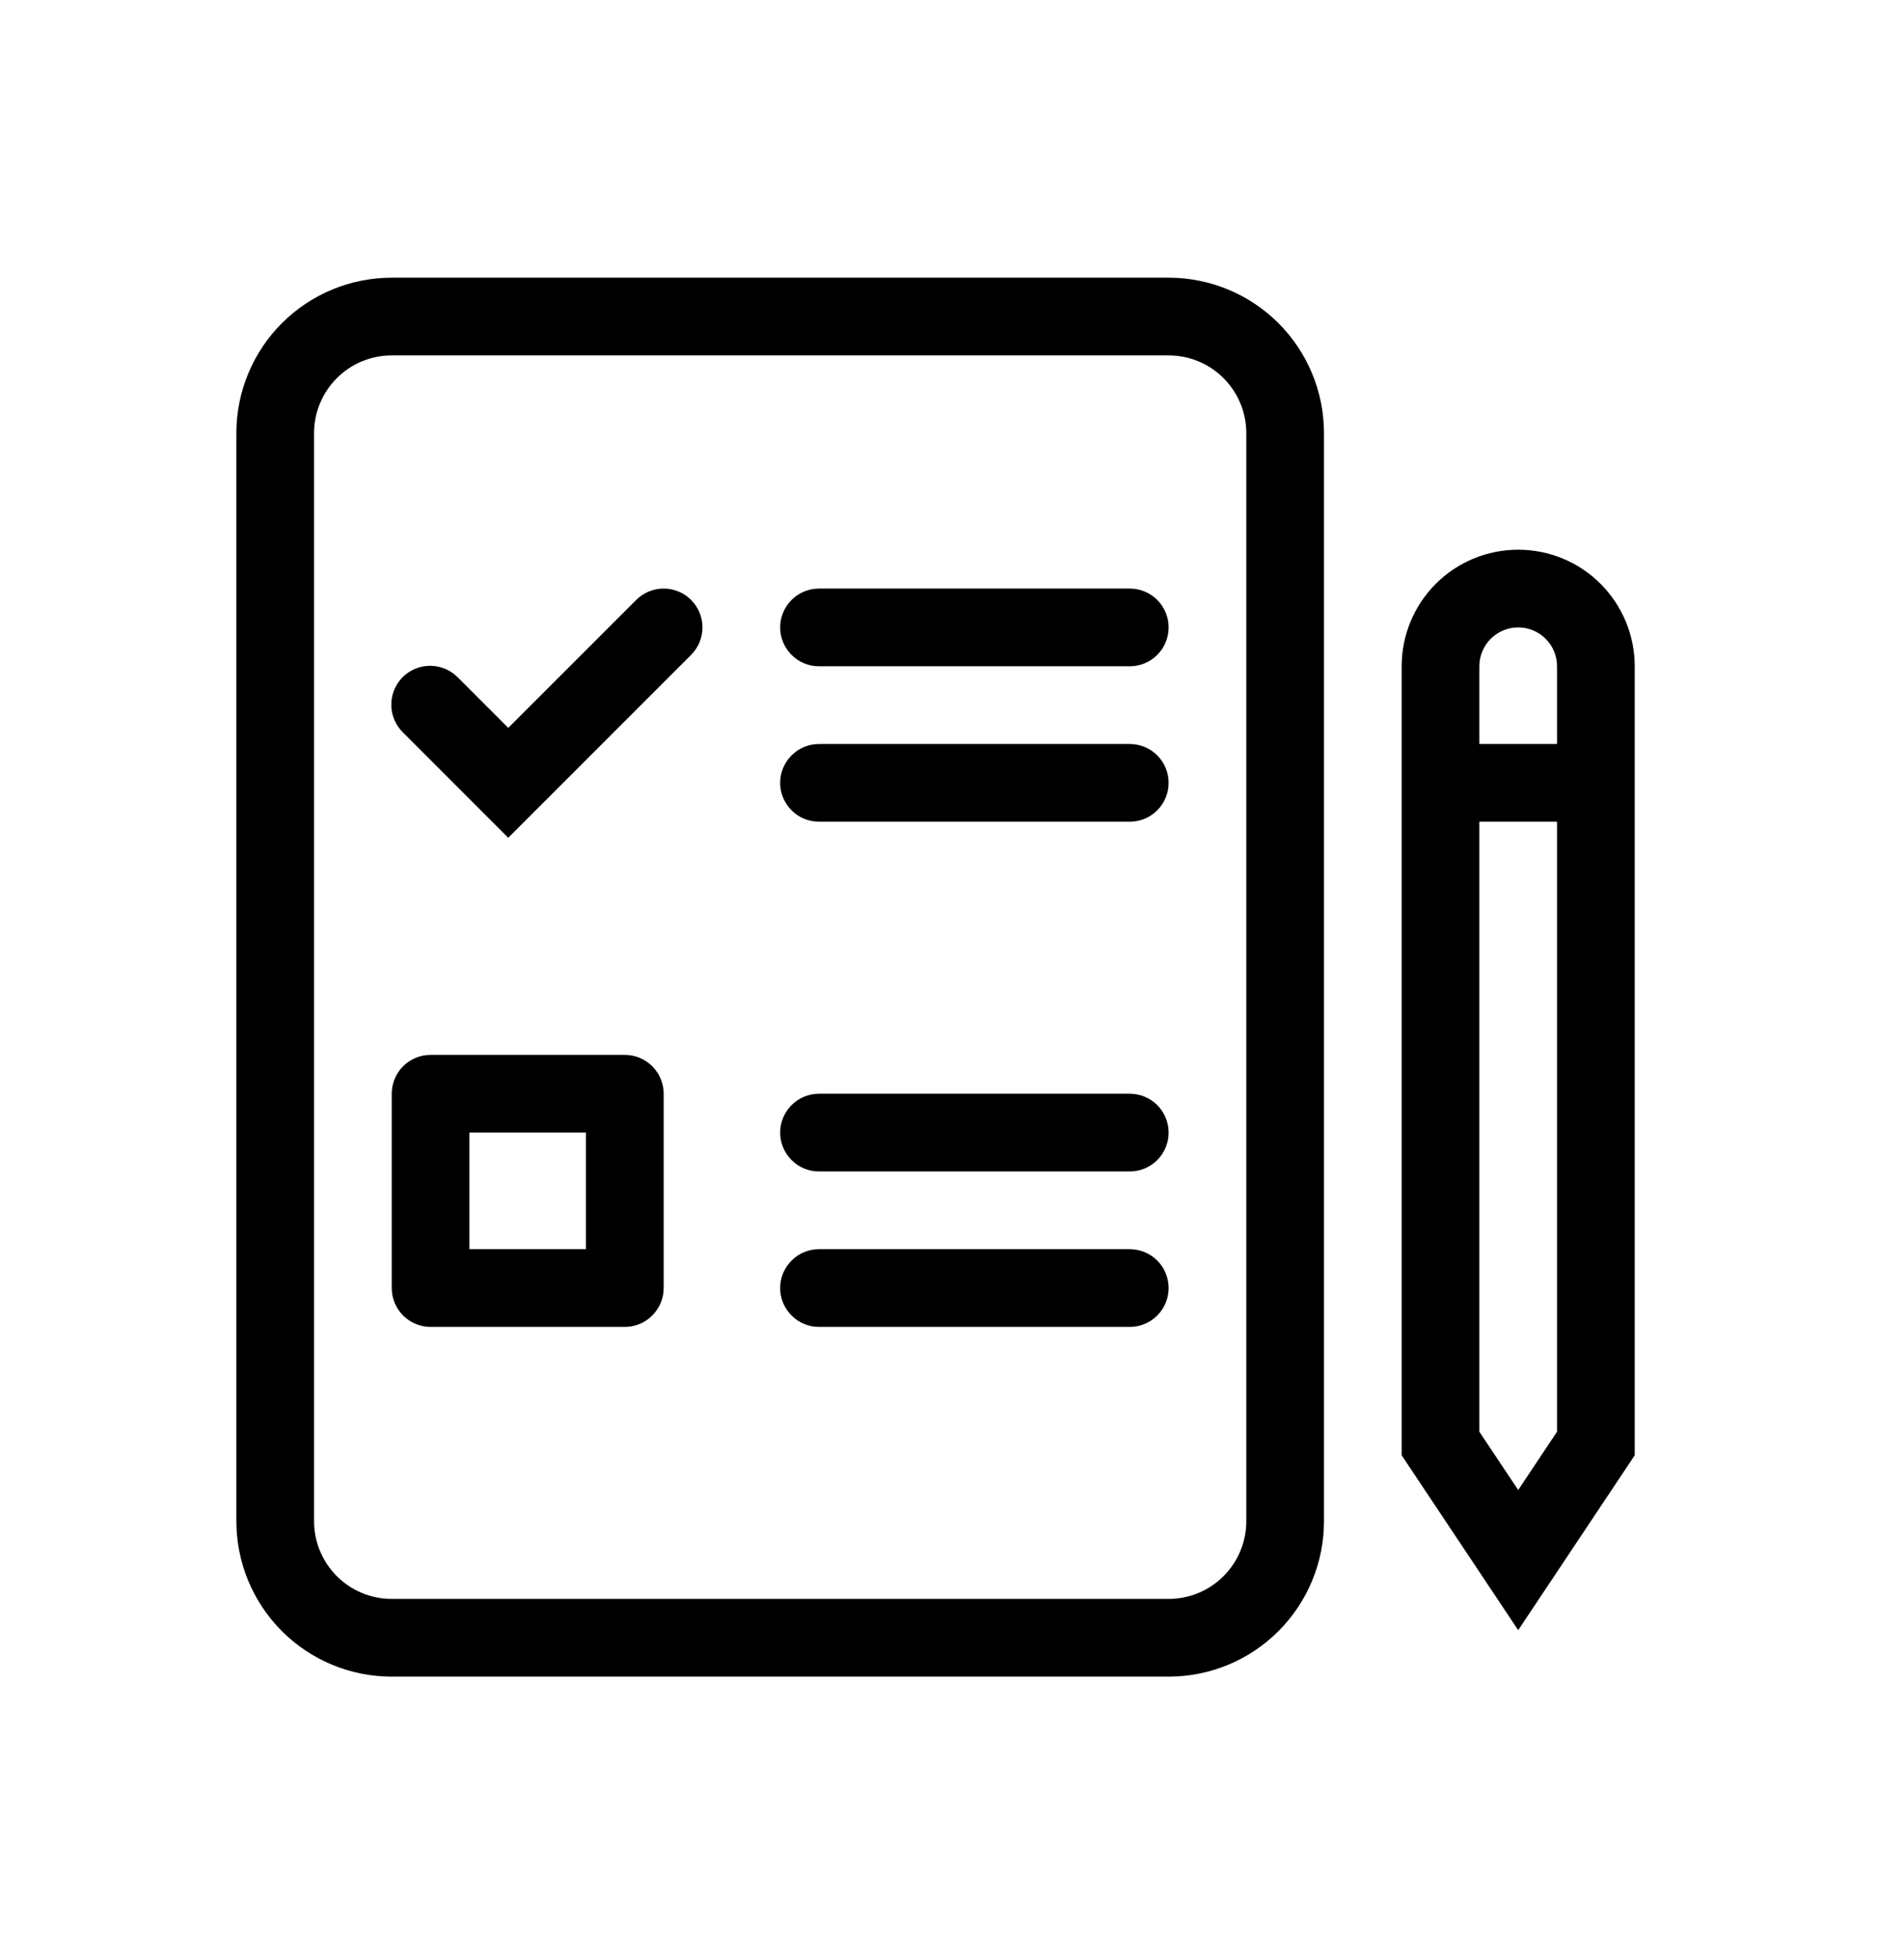 <svg width="35" height="36" viewBox="0 0 35 36" fill="none" xmlns="http://www.w3.org/2000/svg">
<path fill-rule="evenodd" clip-rule="evenodd" d="M25.766 12.242C25.766 11.674 25.991 11.129 26.393 10.727C26.795 10.325 27.34 10.1 27.908 10.1C28.476 10.1 29.021 10.325 29.422 10.727C29.824 11.129 30.05 11.674 30.05 12.242V26.739L27.908 29.952L25.766 26.739V12.242ZM27.908 11.528C27.718 11.528 27.537 11.603 27.403 11.737C27.269 11.871 27.194 12.053 27.194 12.242V26.306L27.908 27.377L28.622 26.306V12.242C28.622 12.053 28.547 11.871 28.413 11.737C28.279 11.603 28.097 11.528 27.908 11.528Z" fill="black"/>
<path fill-rule="evenodd" clip-rule="evenodd" d="M29.336 15.098H26.48V13.67H29.336V15.098ZM7.201 6.53C6.823 6.53 6.459 6.68 6.192 6.948C5.924 7.216 5.773 7.579 5.773 7.958V27.95C5.773 28.329 5.924 28.692 6.192 28.96C6.459 29.228 6.823 29.378 7.201 29.378H21.482C21.86 29.378 22.224 29.228 22.491 28.96C22.759 28.692 22.91 28.329 22.91 27.95V7.958C22.91 7.579 22.759 7.216 22.491 6.948C22.224 6.68 21.86 6.53 21.482 6.53H7.201ZM4.345 7.958C4.345 7.2 4.646 6.474 5.182 5.938C5.717 5.403 6.444 5.102 7.201 5.102H21.482C22.239 5.102 22.966 5.403 23.501 5.938C24.037 6.474 24.338 7.2 24.338 7.958V27.95C24.338 28.708 24.037 29.434 23.501 29.97C22.966 30.506 22.239 30.806 21.482 30.806H7.201C6.444 30.806 5.717 30.506 5.182 29.97C4.646 29.434 4.345 28.708 4.345 27.95V7.958Z" fill="black"/>
<path fill-rule="evenodd" clip-rule="evenodd" d="M14.341 11.528C14.341 11.338 14.417 11.157 14.551 11.023C14.684 10.889 14.866 10.814 15.056 10.814H20.768C20.957 10.814 21.139 10.889 21.273 11.023C21.407 11.157 21.482 11.338 21.482 11.528C21.482 11.717 21.407 11.899 21.273 12.033C21.139 12.167 20.957 12.242 20.768 12.242H15.056C14.866 12.242 14.684 12.167 14.551 12.033C14.417 11.899 14.341 11.717 14.341 11.528ZM14.341 14.384C14.341 14.195 14.417 14.013 14.551 13.879C14.684 13.745 14.866 13.67 15.056 13.67H20.768C20.957 13.67 21.139 13.745 21.273 13.879C21.407 14.013 21.482 14.195 21.482 14.384C21.482 14.573 21.407 14.755 21.273 14.889C21.139 15.023 20.957 15.098 20.768 15.098H15.056C14.866 15.098 14.684 15.023 14.551 14.889C14.417 14.755 14.341 14.573 14.341 14.384ZM14.341 20.81C14.341 20.621 14.417 20.439 14.551 20.305C14.684 20.171 14.866 20.096 15.056 20.096H20.768C20.957 20.096 21.139 20.171 21.273 20.305C21.407 20.439 21.482 20.621 21.482 20.81C21.482 21 21.407 21.181 21.273 21.315C21.139 21.449 20.957 21.524 20.768 21.524H15.056C14.866 21.524 14.684 21.449 14.551 21.315C14.417 21.181 14.341 21 14.341 20.81ZM14.341 23.666C14.341 23.477 14.417 23.295 14.551 23.161C14.684 23.027 14.866 22.952 15.056 22.952H20.768C20.957 22.952 21.139 23.027 21.273 23.161C21.407 23.295 21.482 23.477 21.482 23.666C21.482 23.855 21.407 24.037 21.273 24.171C21.139 24.305 20.957 24.38 20.768 24.38H15.056C14.866 24.38 14.684 24.305 14.551 24.171C14.417 24.037 14.341 23.855 14.341 23.666ZM8.629 20.81V22.952H10.771V20.81H8.629ZM7.915 19.382H11.485C11.675 19.382 11.856 19.457 11.99 19.591C12.124 19.725 12.2 19.907 12.2 20.096V23.666C12.2 23.855 12.124 24.037 11.99 24.171C11.856 24.305 11.675 24.38 11.485 24.38H7.915C7.726 24.38 7.544 24.305 7.41 24.171C7.277 24.037 7.201 23.855 7.201 23.666V20.096C7.201 19.907 7.277 19.725 7.41 19.591C7.544 19.457 7.726 19.382 7.915 19.382V19.382ZM12.704 11.023C12.838 11.157 12.913 11.338 12.913 11.528C12.913 11.717 12.838 11.899 12.704 12.033L9.343 15.393L7.411 13.461C7.342 13.395 7.288 13.316 7.251 13.229C7.213 13.142 7.193 13.048 7.193 12.953C7.192 12.858 7.21 12.764 7.246 12.677C7.282 12.589 7.335 12.509 7.402 12.442C7.469 12.375 7.548 12.322 7.636 12.286C7.724 12.25 7.818 12.232 7.913 12.233C8.008 12.234 8.101 12.254 8.188 12.291C8.276 12.329 8.354 12.383 8.42 12.451L9.343 13.374L11.695 11.023C11.829 10.889 12.01 10.814 12.2 10.814C12.389 10.814 12.57 10.889 12.704 11.023V11.023Z" fill="black"/>
</svg>
